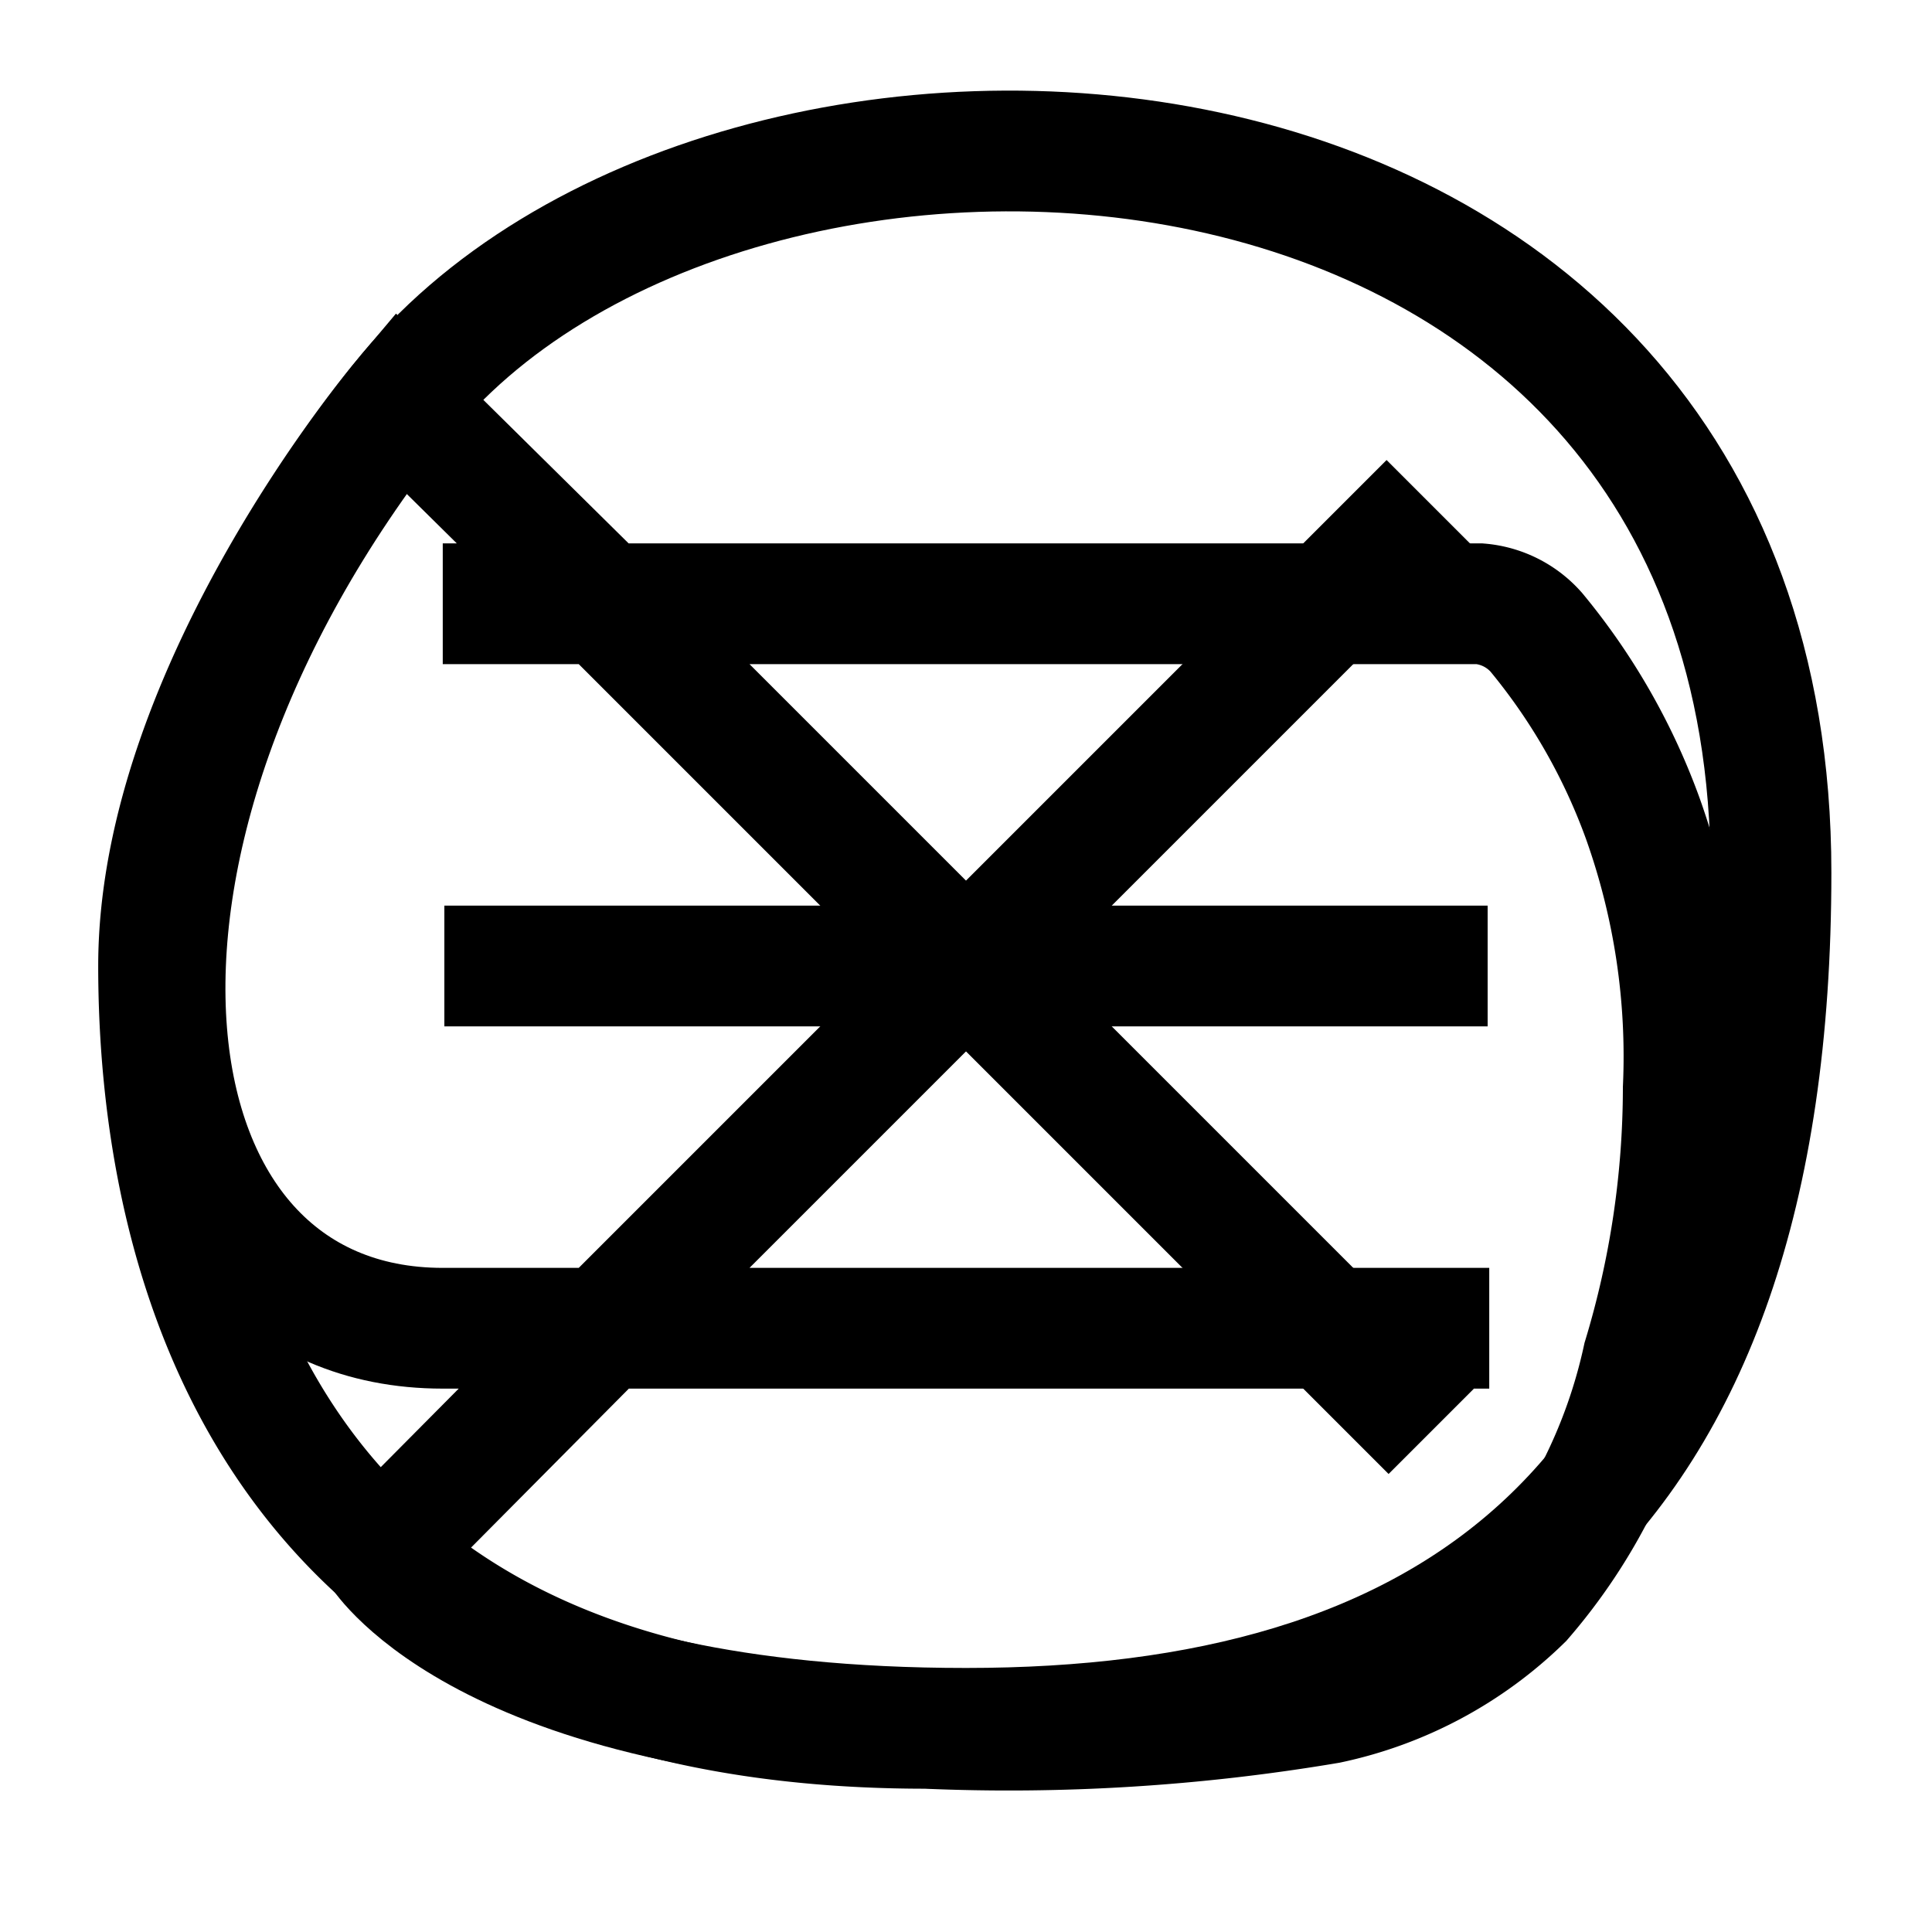 <svg id="toggle-to-x-circular-spin" xmlns="http://www.w3.org/2000/svg" viewBox="0 0 48 48">
  <defs>
    <style>
      .control-points, .icon-paths { fill: none; }
      .icon-paths { stroke: #000; stroke-miterlimit: 10; stroke-width: 3px; }
    </style>
  </defs>
  <title>Hamburger To X Icon Toggle</title>

  <g class="icon">
    <g class="icon-paths">
      <line class="menu-middle" x1="11.04" y1="24" x2="36.96" y2="24"/>
      <path class="menu-bottom-x-bl-tr" d="M35.51,12.49L14.84,33.16,9.46,38.58S12.19,42.94,24,42.94s20-5.2,20-21.26C44,1,18-.19,9.94,10,1.17,21.07,2.9,33,11,33H37"/>
      <path class="menu-top-x-tl-br" d="M35.56,35.56L14.84,14.84,9.94,10s-6,7.13-6,14S6.38,42.94,23,42.94a47.71,47.71,0,0,0,10-.62,9.79,9.79,0,0,0,4.82-2.58,13.54,13.54,0,0,0,3-6,23.21,23.21,0,0,0,1-6.7,17.59,17.59,0,0,0-1-6.69,15.58,15.58,0,0,0-2.65-4.64A2.11,2.11,0,0,0,36.76,15H11"/>
    </g>
    <g class="control-points control-points--x" data-name="control-points control-points--x">
      <circle class="x-control-point x-control-point--tl" cx="12.69" cy="12.44" r="1"/>
      <circle class="x-control-point x-control-point--bl" cx="12.69" cy="35.81" r="1"/>
      <circle class="x-control-point x-control-point--br" cx="35.31" cy="35.81" r="1"/>
      <circle class="x-control-point x-control-point--tr" cx="35.44" cy="12.44" r="1"/>
    </g>

    <g class="control-points control-points--menu" data-name="control-points control-points--menu">
      <circle class="menu-control-point menu-control-point--tr" cx="37.01" cy="14.91" r="0.5"/>
      <circle class="menu-control-point menu-control-point--tl" cx="11.04" cy="15.02" r="0.5"/>
      <circle class="menu-control-point menu-control-point--bl" cx="10.99" cy="32.99" r="0.5"/>
      <circle class="menu-control-point menu-control-point--br" cx="36.96" cy="32.99" r="0.5"/>
    </g>

  </g>
</svg>

